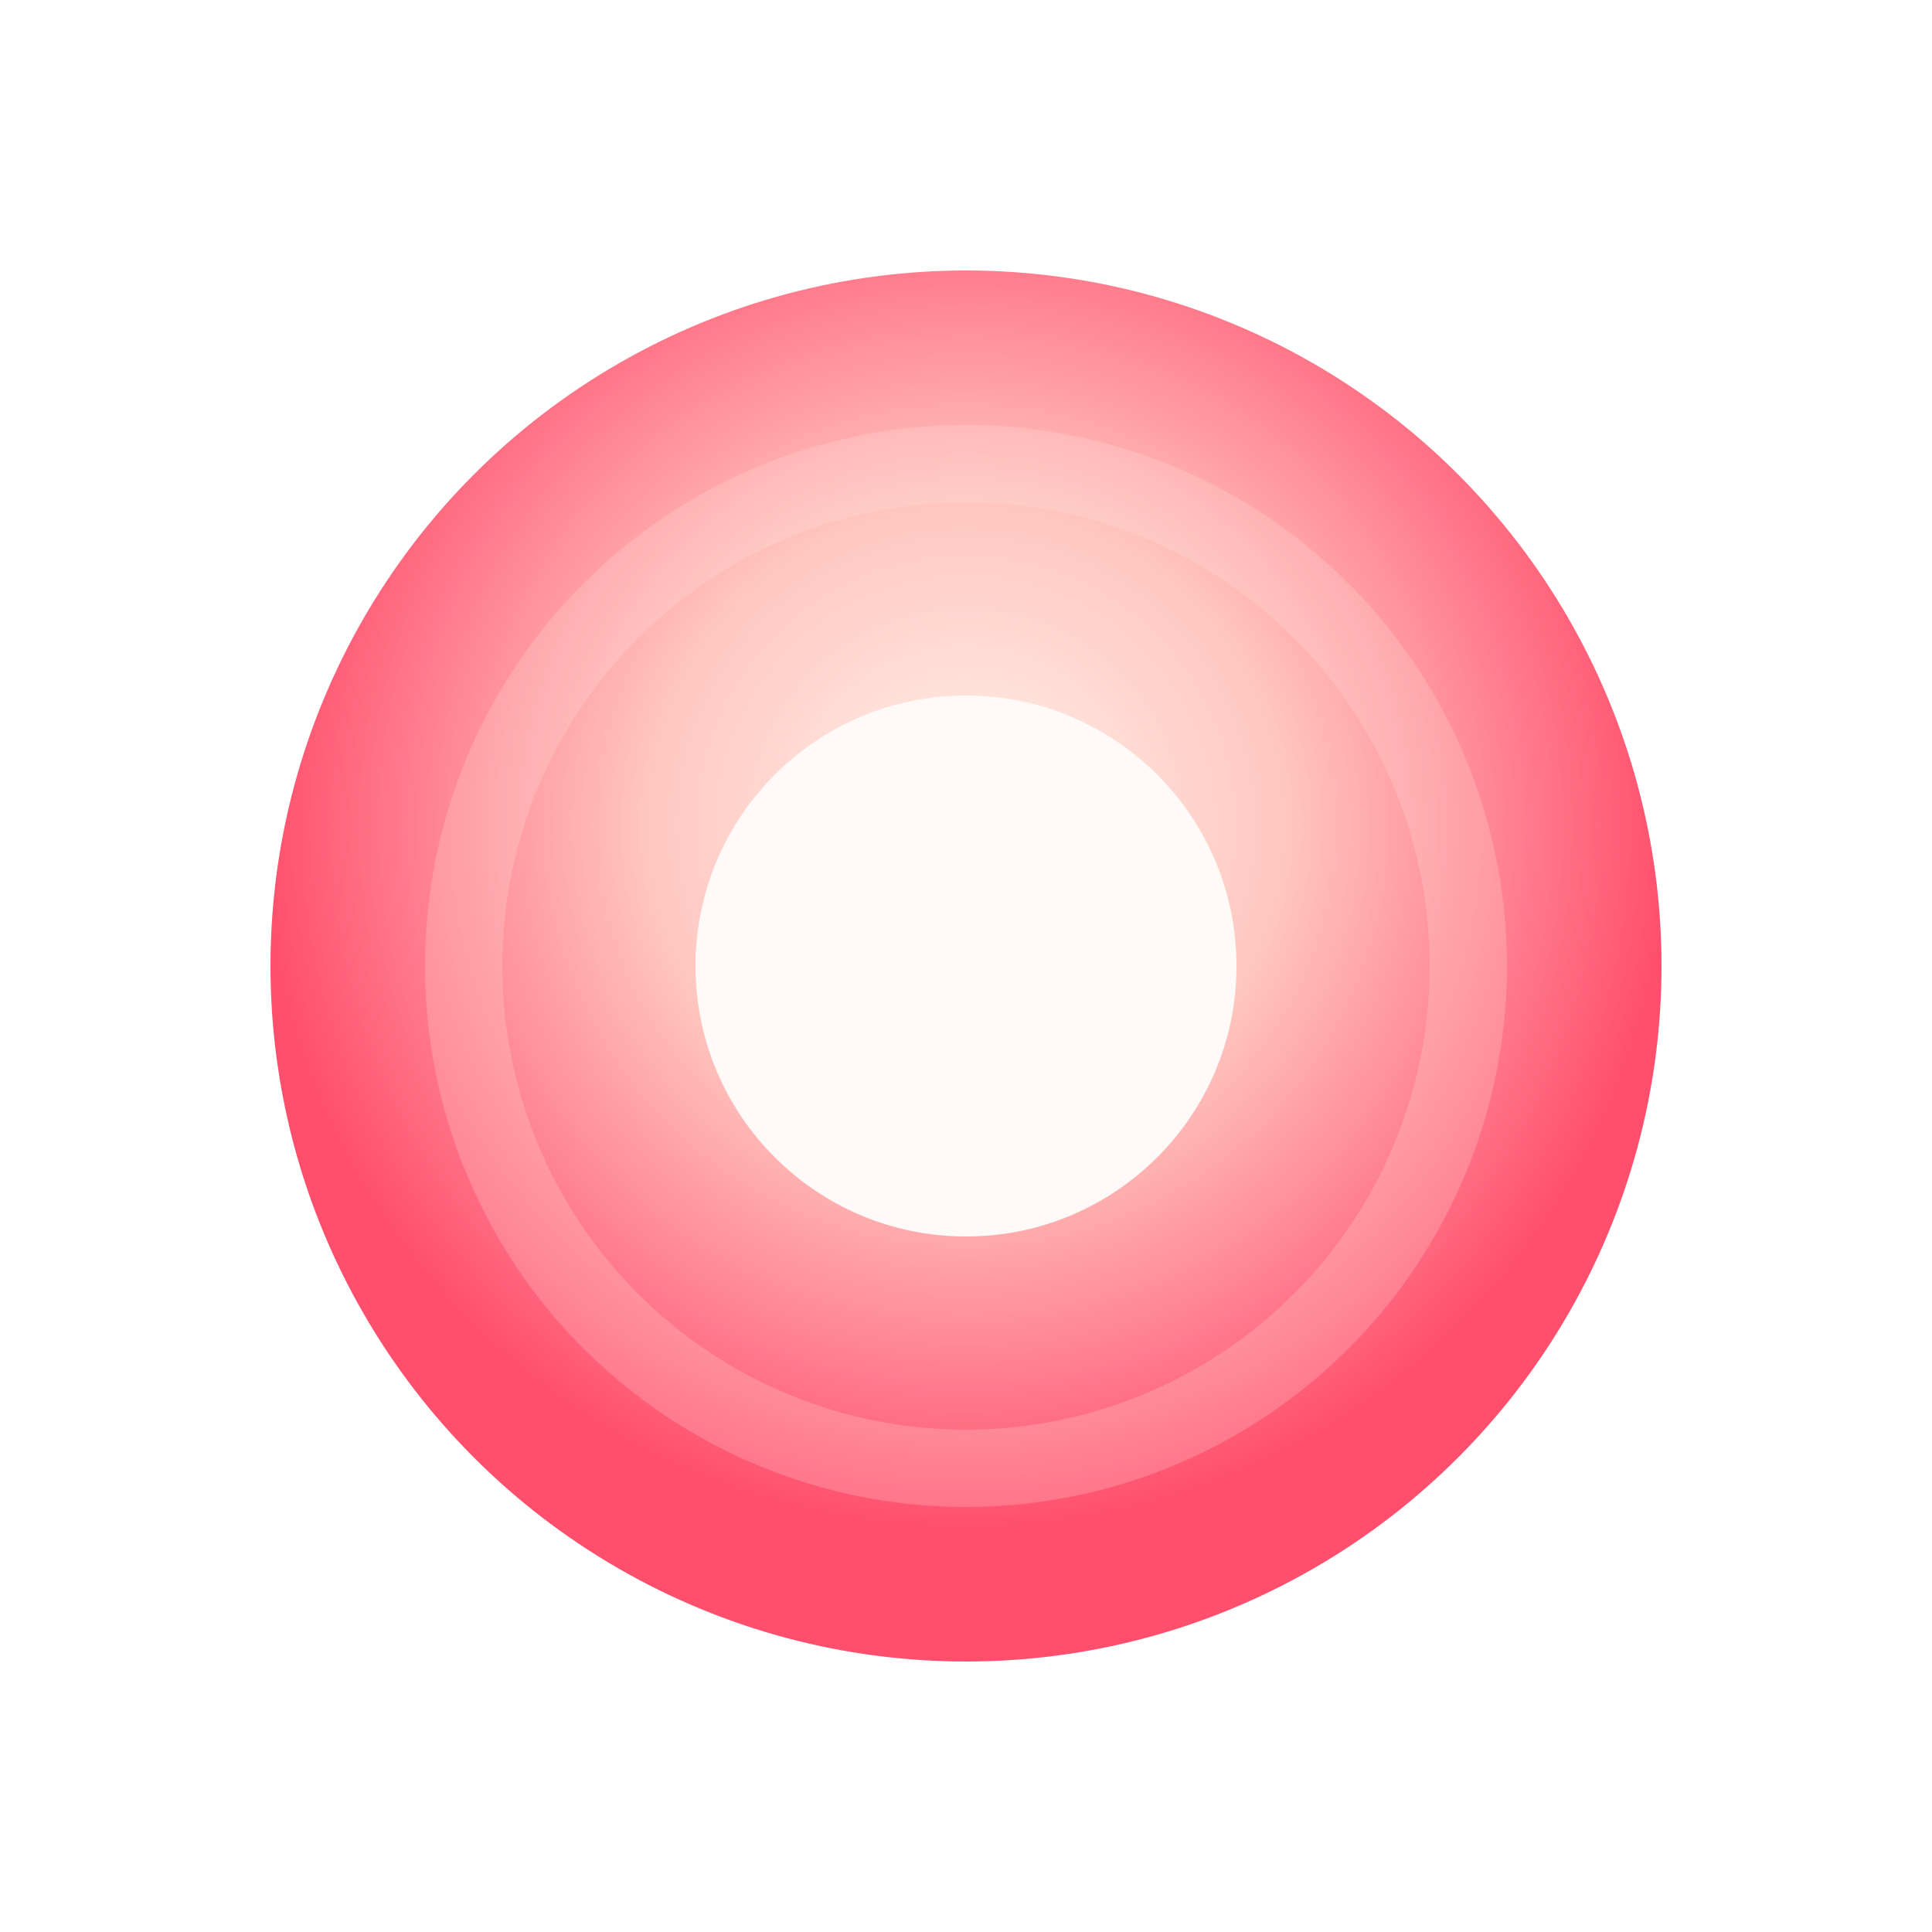 <svg xmlns="http://www.w3.org/2000/svg" viewBox="0 0 100 100" aria-hidden="true">
  <defs>
    <radialGradient id="playerEchoGrad" cx="50%" cy="40%">
      <stop offset="0%" stop-color="#fff4ec"/>
      <stop offset="45%" stop-color="#ffc7c0"/>
      <stop offset="100%" stop-color="#ff4f6d"/>
    </radialGradient>

    <filter id="playerGlow" x="-50%" y="-50%" width="500%" height="500%">
      <feDropShadow dx="0" dy="0" stdDeviation="20" flood-color="#ff4f6d" flood-opacity="0.95"/>
    </filter>
  </defs>

  <rect width="100" height="100" fill="none"/>

  <g transform="translate(10,10)" filter="url(#playerGlow)">

    <circle cx="40" cy="40" r="36" fill="url(#playerEchoGrad)"/>

    <circle cx="40" cy="40" r="14" fill="#fffaf7"/>

    <circle cx="40" cy="40" r="26" fill="none" stroke="#ffe9e2" stroke-opacity="0.22" stroke-width="4"/>

  </g>
</svg>
